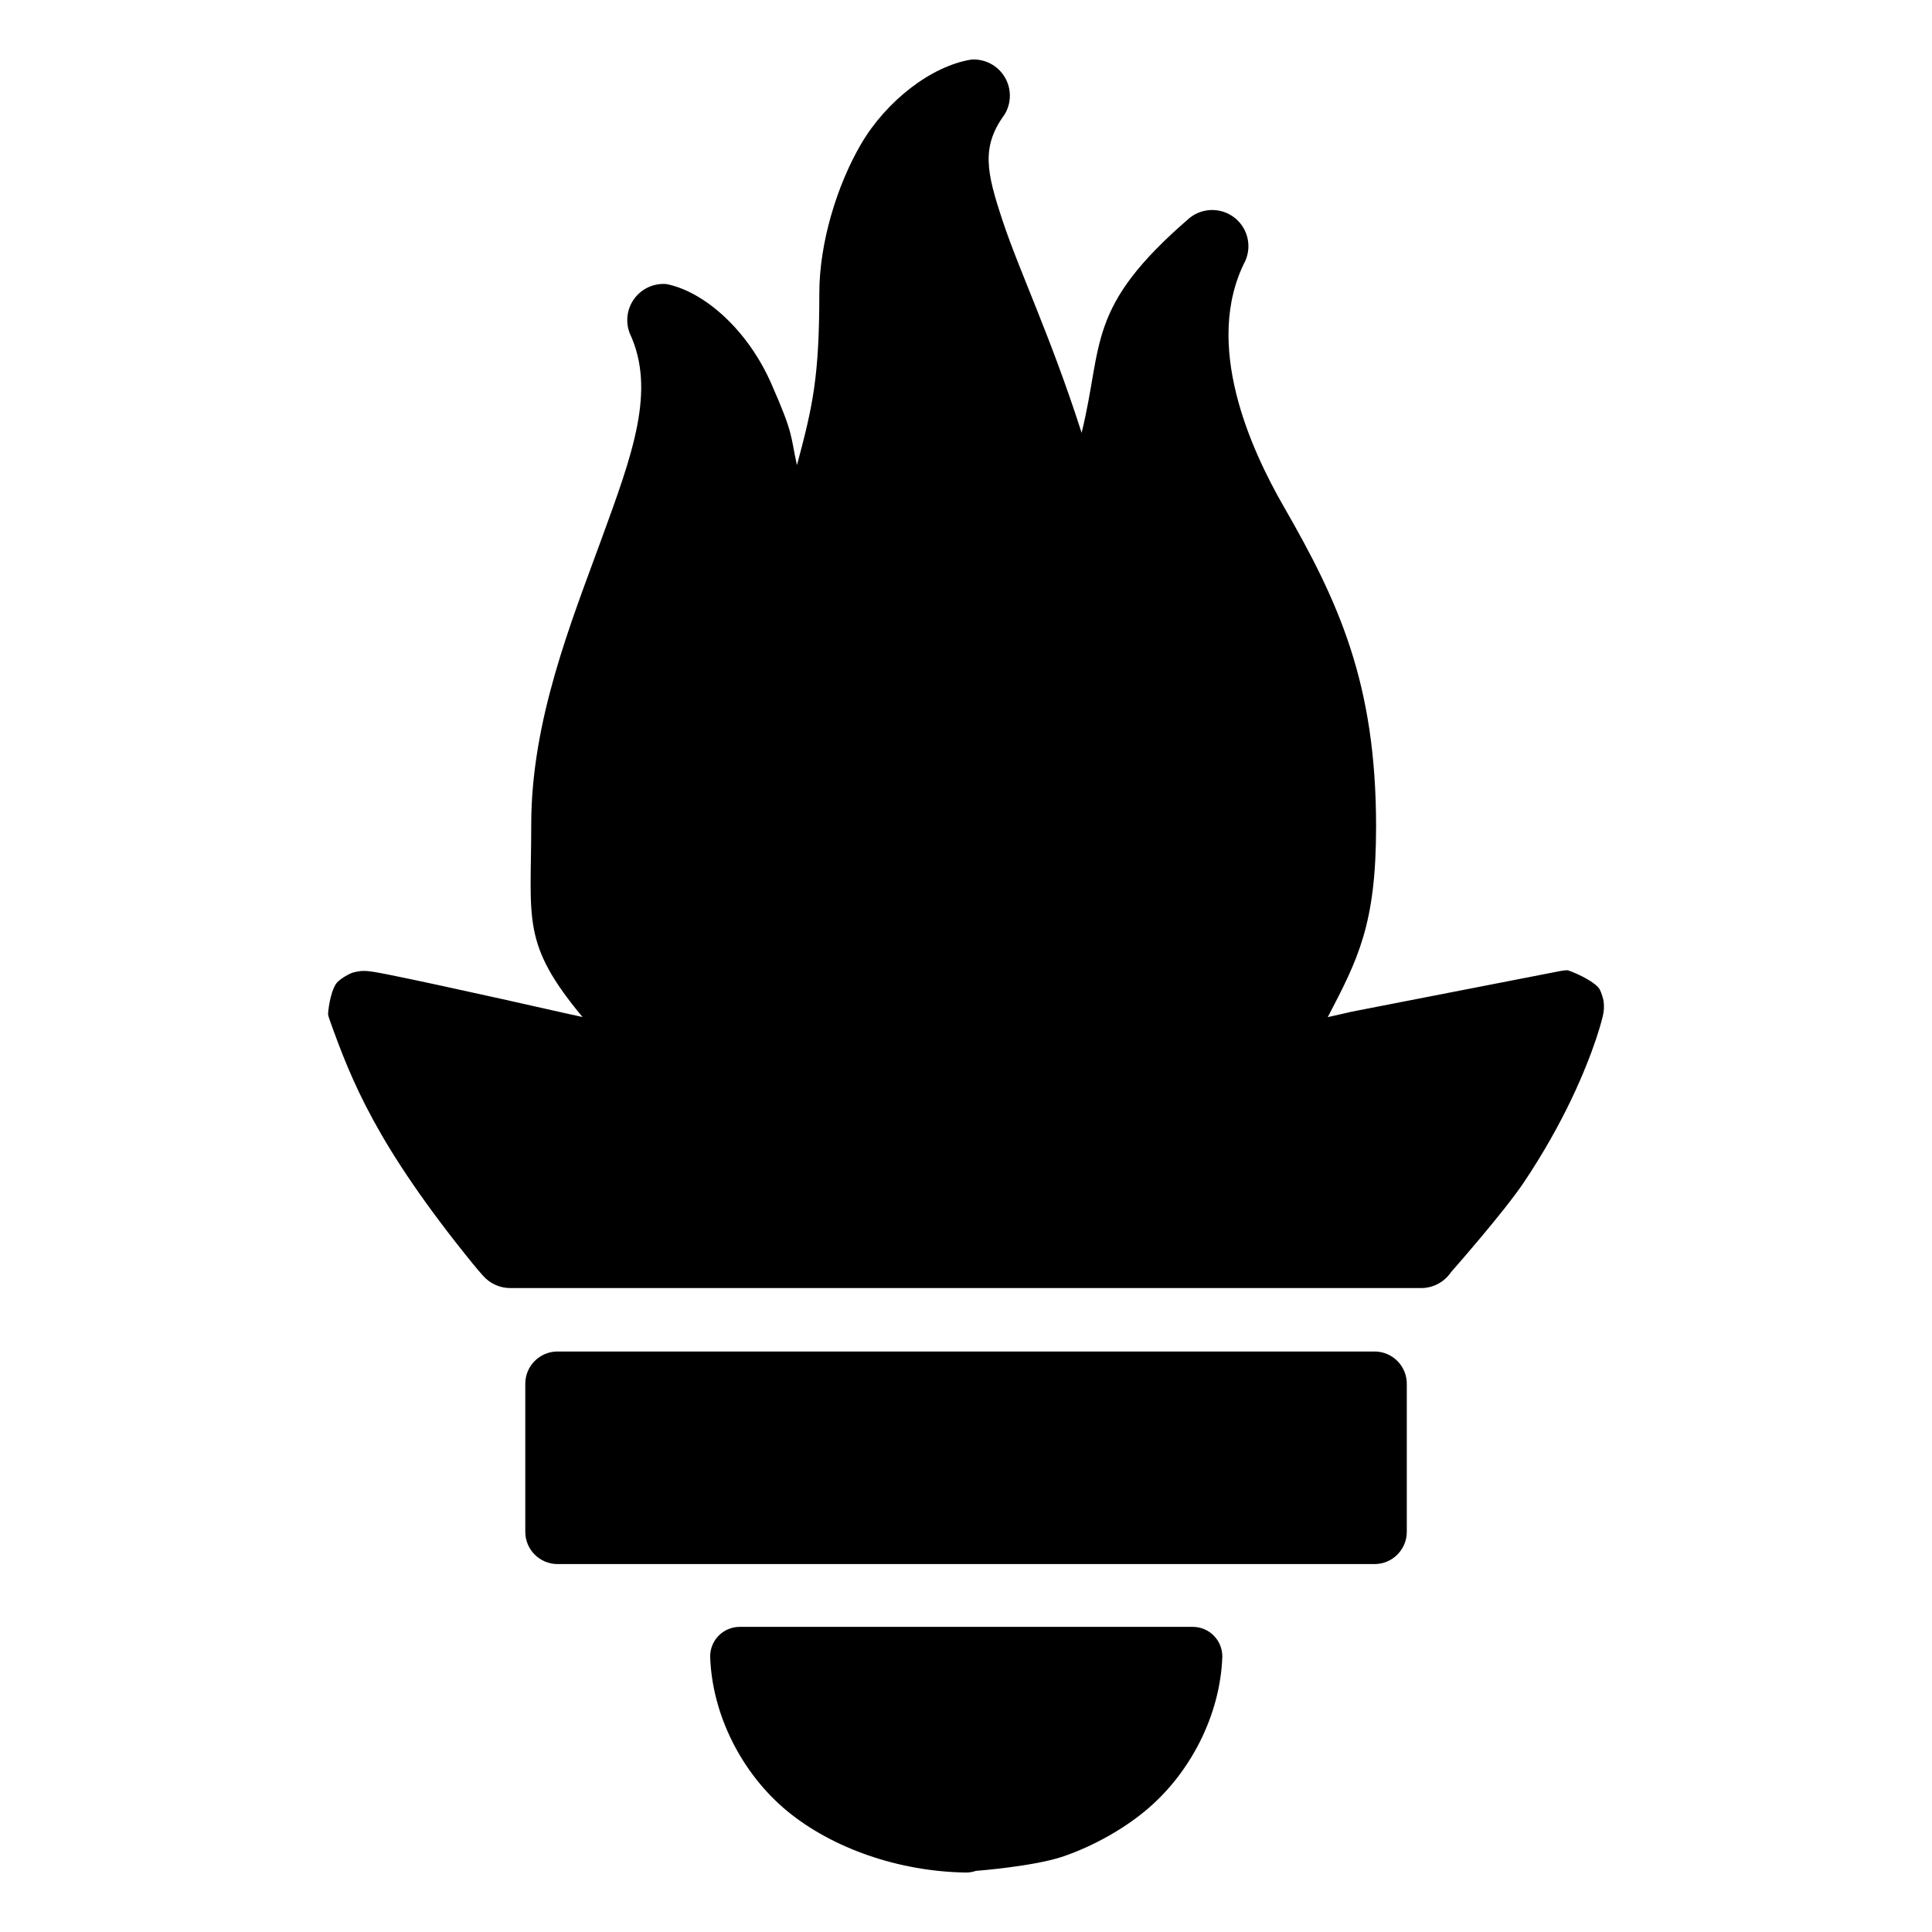 <svg viewBox="0 0 512 512" xmlns="http://www.w3.org/2000/svg">
  <defs>
    <style type="text/css" id="current-color-scheme">.ColorScheme-Text { color:#000000; }</style>
  </defs><path class="ColorScheme-Text" fill="currentColor" d="m256.025 496.241c-17.922-.243-35.549-6.51-47.401-16.283-11.988-9.884-19.949-25.485-20.423-40.992 0-4.324 3.505-7.829 7.829-7.829h120.071c2.08 0 4.075.828 5.544 2.302 1.469 1.472 2.291 3.47 2.284 5.551-.518 15.5-8.502 31.09-20.498 40.971-5.969 4.917-13.655 9.224-21.476 11.952-7.671 2.677-22.939 3.86-23.344 3.89-.81.283-1.681.438-2.586.438zm108.242-81.747h-216.511c-4.722 0-8.549-3.827-8.549-8.548v-39.235c0-4.722 3.827-8.549 8.549-8.549h216.511c4.722 0 8.549 3.827 8.549 8.549v39.235c0 4.721-3.827 8.548-8.549 8.548zm12.327-73.142h-241.367c-2.741 0-5.351-1.171-7.17-3.221-.808-.909-1.771-2.001-2.738-3.198-25.636-31.572-32.229-48.663-38.005-64.773-.158-.442-.284-.896-.377-1.357.115-2.34.968-6.922 2.436-8.479.995-1.051 3.091-2.23 3.925-2.511.886-.299 2.289-.486 2.769-.505.501-.018 1.245.023 1.565.055.433.043 1.073.136 1.601.225.964.16 2.37.426 3.997.75 3.214.64 7.733 1.594 12.875 2.703 10.269 2.215 23.269 5.11 33.992 7.538 0 0 1.528.35 4.283.943-16.248-19.497-13.598-25.655-13.598-50.974 0-27.721 10.591-53.654 18.682-75.859 8.076-22.164 14.485-39.245 7.43-54.349-1.208-3.079-.744-6.563 1.225-9.218 1.972-2.657 5.171-4.111 8.47-3.849 10.012 1.981 21.528 12.082 27.814 26.398 5.984 13.624 4.977 13.336 6.795 21.595 4.214-15.673 5.932-23.453 5.932-45.599 0-13.264 4.668-28.61 11.105-39.574 6.587-11.219 18.456-20.616 29.24-22.317 3.557-.206 6.936 1.574 8.773 4.627 1.84 3.052 1.836 6.87-.009 9.918-6.292 8.623-4.809 15.27-.55 28.135 4.409 13.329 12.694 30.565 20.771 55.683.061.195.118.384.175.571 5.842-23.669 1.01-33.175 28.637-56.969 3.453-2.751 8.339-2.789 11.837-.093 3.497 2.696 4.702 7.432 2.918 11.472-11.355 22.11 1.531 50.078 10.139 65.056 14.643 25.436 24.51 46.918 24.51 84.877 0 25.891-4.774 35.085-12.803 50.496 3.781-.839 6.322-1.441 6.322-1.441l55.444-10.804c.604-.118 1.22-.178 1.836-.178 2.911.982 7.535 3.326 8.476 5.098.499.943.946 2.585 1.03 3.18.086.622.093 1.577.074 1.904-.02.335-.083.843-.117 1.042-.036.231-.109.598-.16.832-.08.358-.225.943-.384 1.531-.292 1.077-.793 2.774-1.458 4.743-1.272 3.784-3.441 9.467-6.546 15.956-3.049 6.374-7.297 14.124-12.656 22.08-5.235 7.775-18.807 23.198-19.176 23.617-1.723 2.56-4.647 4.243-7.964 4.243z"/></svg>